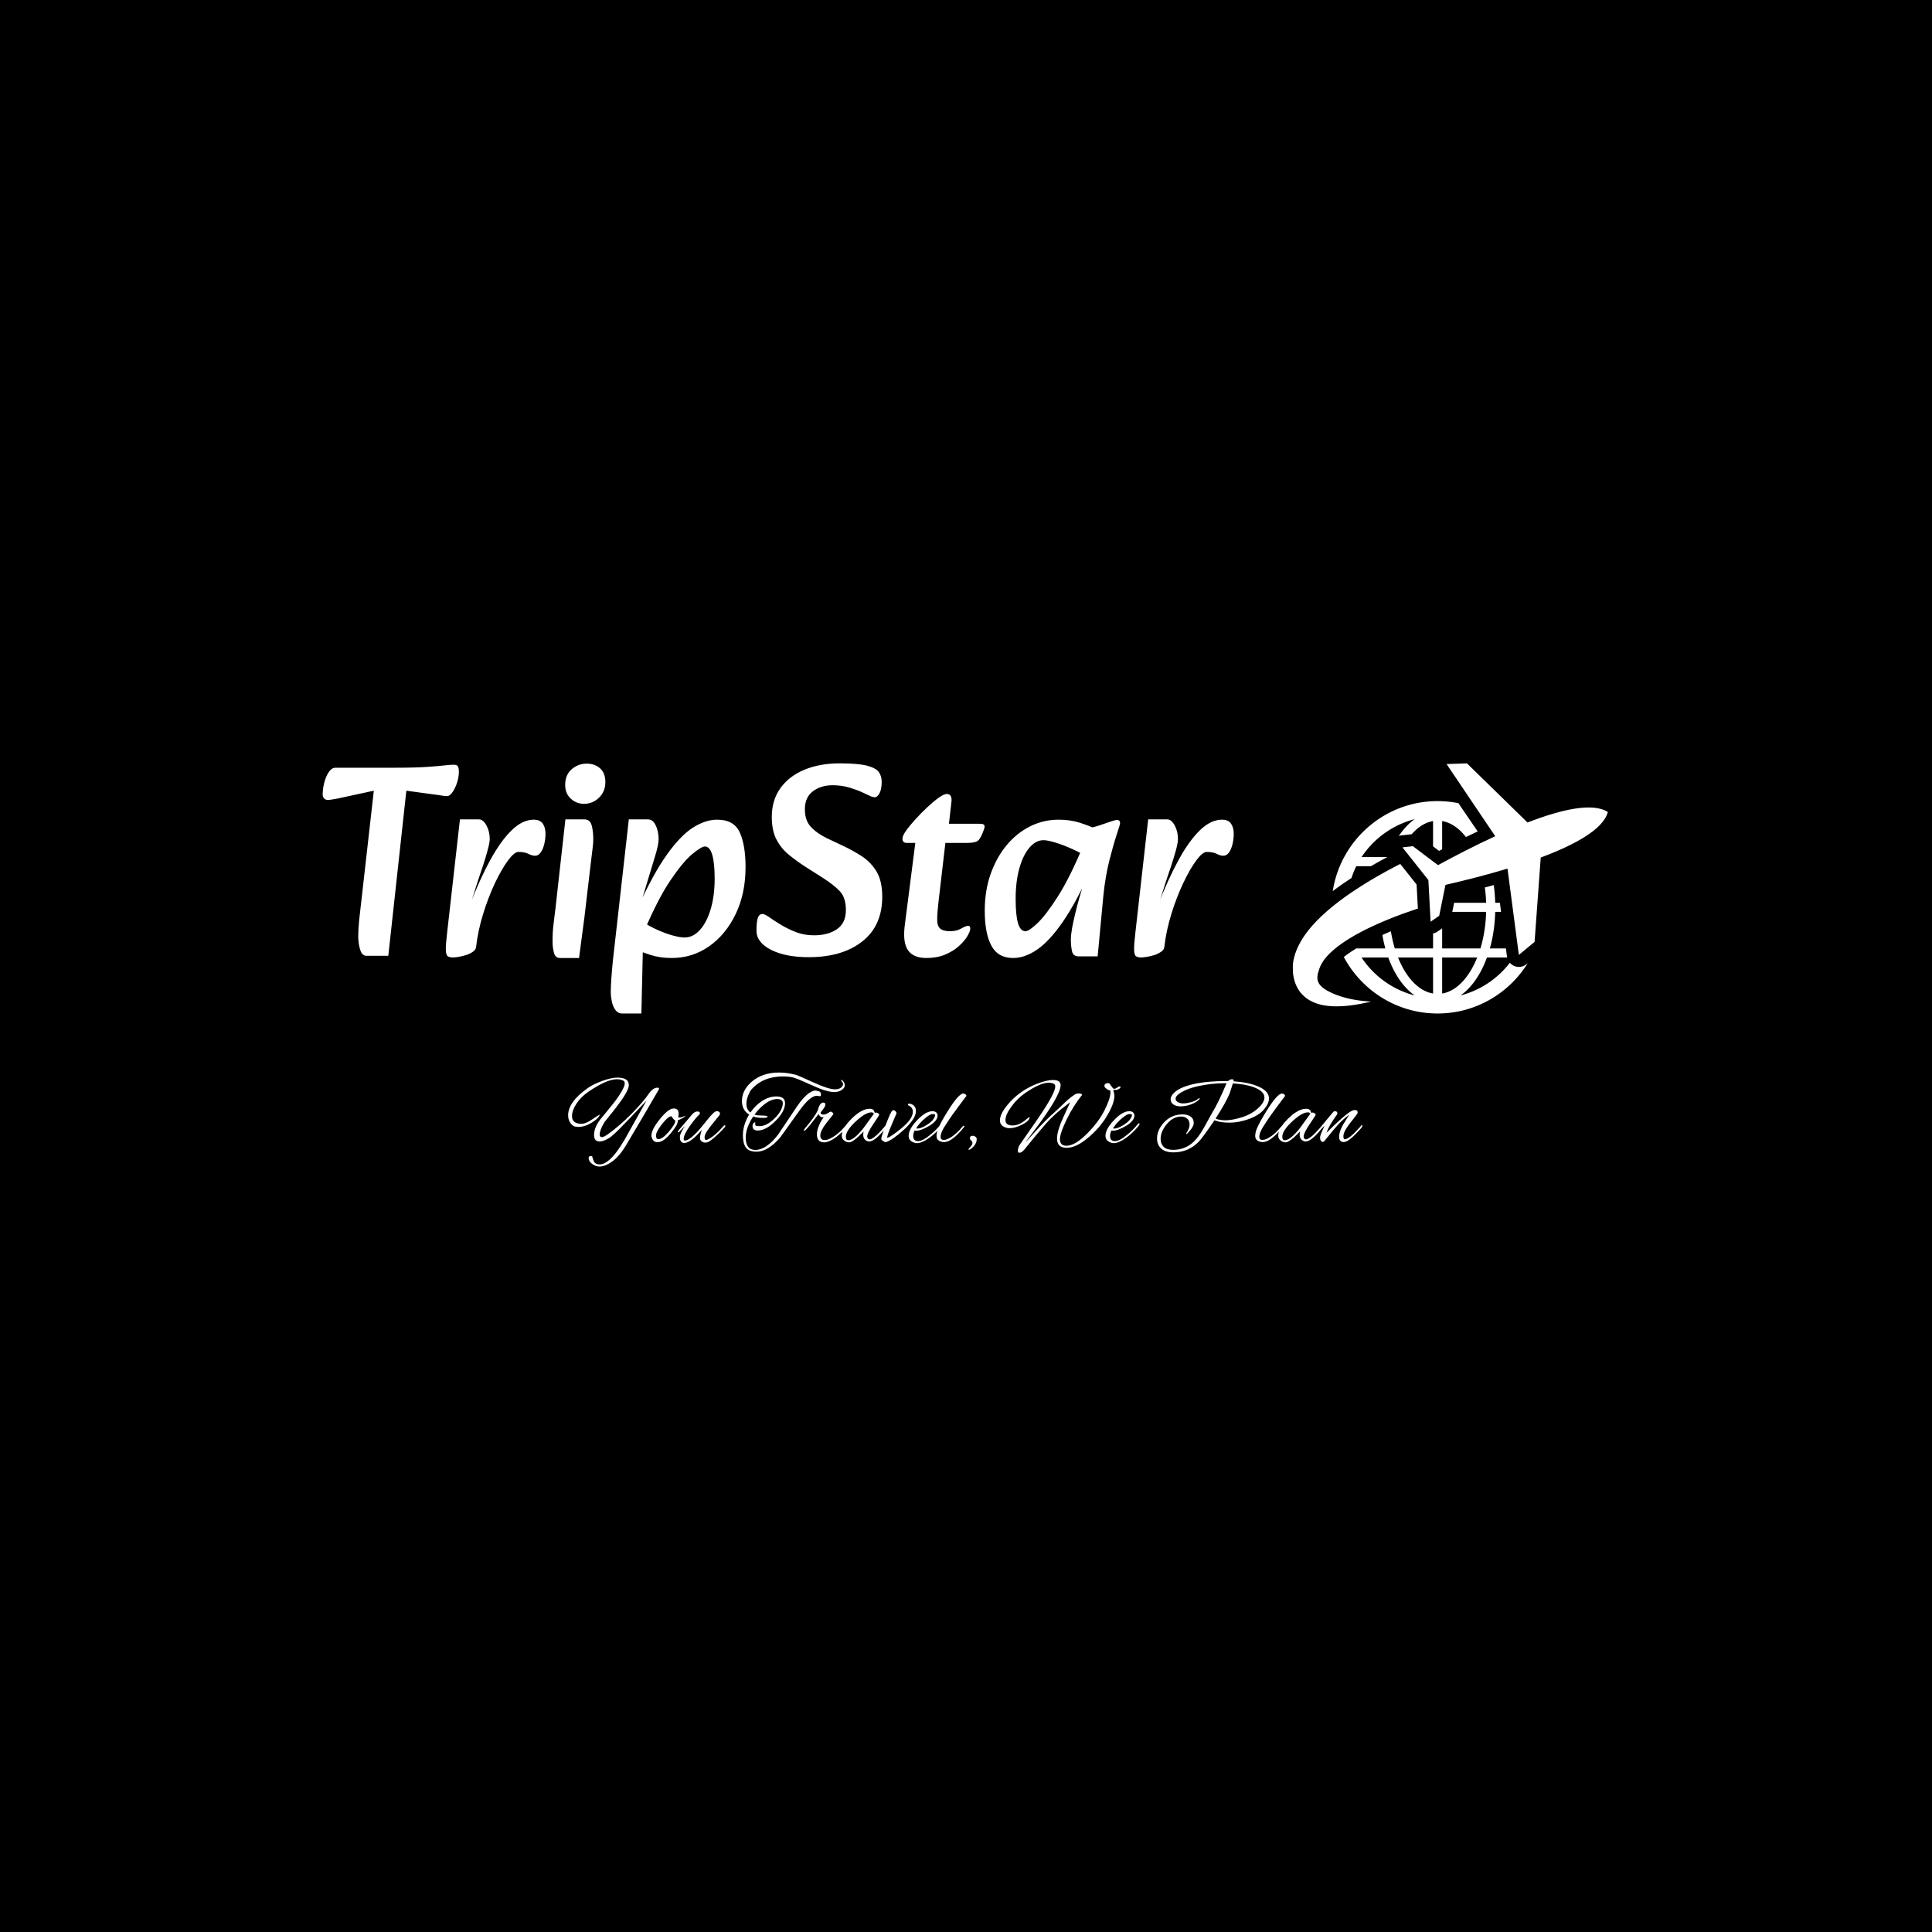 <svg xmlns="http://www.w3.org/2000/svg" version="1.1" xmlns:xlink="http://www.w3.org/1999/xlink" xmlns:svgjs="http://svgjs.dev/svgjs" width="1500" height="1500" viewBox="0 0 1500 1500"><rect width="1500" height="1500" fill="#000000"></rect><g transform="matrix(0.667,0,0,0.667,249.149,591.773)"><svg viewBox="0 0 381 120" data-background-color="#ffffff" preserveAspectRatio="xMidYMid meet" height="472" width="1500" xmlns="http://www.w3.org/2000/svg" xmlns:xlink="http://www.w3.org/1999/xlink"><g id="tight-bounds" transform="matrix(1,0,0,1,0.324,0.341)"><svg viewBox="0 0 380.352 119.318" height="119.318" width="380.352"><g><svg viewBox="0 0 380.352 119.318" height="119.318" width="380.352"><g><svg viewBox="0 0 380.352 119.318" height="119.318" width="380.352"><g id="textblocktransform"><svg viewBox="0 0 380.352 119.318" height="119.318" width="380.352" id="textblock"><g><svg viewBox="0 0 380.352 74.024" height="74.024" width="380.352"><g><svg><g></g><g></g></svg></g><g><svg><g><svg></svg></g><g></g></svg></g><g id="text-0"><svg viewBox="0 0 380.352 74.024" height="74.024" width="380.352"><g transform="matrix(1,0,0,1,0,0)"><svg width="269.653" viewBox="2.342 -34.8 166.638 45.75" height="74.024" data-palette-color="#4a596d"><path d="M14.35 0.4L10.35 0.4Q9.55 0.4 9.2-0.73 8.85-1.85 8.85-3.2L8.85-3.2Q8.85-4.55 9.03-6.23 9.2-7.9 9.55-10.8L9.55-10.8 11.7-29.8 5-28.35Q4.4-28.25 3.98-28.18 3.55-28.1 3.35-28.1L3.35-28.1Q2.8-28.1 2.55-28.45 2.3-28.8 2.35-29.3L2.35-29.3Q2.4-30.55 2.73-31.6 3.05-32.65 3.55-33.33 4.05-34 4.65-34L4.65-34 15.4-34Q19.25-34 21.43-34.15 23.6-34.3 24.68-34.43 25.75-34.55 26.3-34.55L26.3-34.55Q26.8-34.55 27-34.35 27.2-34.15 27.25-33.55L27.25-33.55Q27.3-32.55 26.98-31.45 26.65-30.35 26.13-29.58 25.6-28.8 25.05-28.8L25.05-28.8Q24.7-28.8 24-28.93 23.3-29.05 22.4-29.15L22.4-29.15 17.65-29.8 14.35 0.4ZM30.4-1.2L30.4-1.2 29.2-8.75Q31.05-13.55 32.97-17.07 34.9-20.6 36.9-22.55 38.9-24.5 40.95-24.5L40.95-24.5Q42.1-24.5 42.6-23.78 43.1-23.05 43.1-21.95L43.1-21.95Q43.1-20.95 42.87-20.03 42.65-19.1 42.22-18.5 41.8-17.9 41.2-17.9L41.2-17.9Q40.65-17.9 39.97-18.25 39.3-18.6 38.15-18.6L38.15-18.6Q37.4-18.6 36.25-17.05 35.1-15.5 33.87-12.93 32.65-10.35 31.7-7.28 30.75-4.2 30.4-1.2ZM26.2 0.7L26.2 0.7Q25.55 0.7 25.22 0.48 24.9 0.25 24.87-0.7 24.85-1.65 25.1-3.75L25.1-3.75 27.45-24.55 30.95-24.55Q31.7-24.55 32.3-23.45 32.9-22.35 32.9-20.95L32.9-20.95Q32.9-20.3 32.52-18.93 32.15-17.55 31.65-16.03 31.15-14.5 30.75-13.35L30.75-13.35 29.45-9.25 31.3-9.55 30.4-1.2Q30.35-0.7 29.8-0.33 29.25 0.05 28.52 0.28 27.8 0.5 27.15 0.6 26.5 0.7 26.2 0.7ZM49.24 0.8L45.74 0.8Q44.89 0.8 44.64-0.18 44.39-1.15 44.39-2.2L44.39-2.2Q44.39-4 44.57-5.4 44.74-6.8 44.95-8.5L44.95-8.5 46.74-24.55 50.24-24.55Q51.24-24.55 51.55-23.45 51.84-22.35 51.84-20.95L51.84-20.95Q51.84-20.25 51.74-19.48 51.64-18.7 51.45-17.1L51.45-17.1 50.49-8.95Q50.2-6.35 49.95-4.6 49.7-2.85 49.55-1.6 49.39-0.35 49.24 0.8L49.24 0.8ZM50.14-27.4L50.14-27.4Q48.74-27.4 47.72-28.35 46.7-29.3 46.7-30.85L46.7-30.85Q46.7-32.7 47.89-33.73 49.09-34.75 50.64-34.75L50.64-34.75Q52.09-34.75 53.07-33.9 54.05-33.05 54.05-31.35L54.05-31.35Q54.05-29.65 52.89-28.53 51.74-27.4 50.14-27.4ZM66.19 0.8L66.19 0.8Q64.04 0.8 62.27 0.23 60.49-0.35 59.24-0.95L59.24-0.95 60.84-5.85Q62.19-4.95 63.67-4.3 65.14-3.65 66.44-3.3 67.74-2.95 68.54-2.95L68.54-2.95Q70.09-2.95 71.34-4.33 72.59-5.7 73.32-8.15 74.04-10.6 74.04-13.7L74.04-13.7Q74.04-16.6 73.59-18.1 73.14-19.6 72.24-19.6L72.24-19.6Q71.64-19.6 69.97-18.23 68.29-16.85 65.97-13.43 63.64-10 61.04-3.85L61.04-3.85 59.94-8.3Q62.79-14.6 65.32-18.13 67.84-21.65 70.12-23.08 72.39-24.5 74.49-24.5L74.49-24.5Q77.59-24.5 78.64-22.15 79.69-19.8 79.69-15.85L79.69-15.85Q79.69-11 77.89-7.25 76.09-3.5 73.04-1.35 69.99 0.8 66.19 0.8ZM60.64 10.95L57.14 10.95Q56.34 10.95 55.87 10.28 55.39 9.6 55.22 8.7 55.04 7.8 55.04 7.05L55.04 7.05Q55.04 6.05 55.14 4.6 55.24 3.15 55.44 1.15L55.44 1.15 58.34-24.55 61.84-24.55Q62.54-24.55 62.97-23.95 63.39-23.35 63.59-22.53 63.79-21.7 63.79-20.95L63.79-20.95Q63.79-20 63.24-18.15 62.69-16.3 61.79-13.35L61.79-13.35 60.64-9.55 62.14-9.55 61.39-2.8 60.94-2.15 60.64 10.95ZM91.24 0.65L91.24 0.65Q86.99 0.65 84.34-0.7 81.69-2.05 81.69-4.2L81.69-4.2Q81.69-5.85 81.94-6.55 82.19-7.25 82.79-7.25L82.79-7.25Q83.19-7.25 84.04-6.65 84.89-6.05 86.12-5.3 87.34-4.55 88.87-3.95 90.39-3.35 92.19-3.35L92.19-3.35Q94.79-3.35 96.42-4.48 98.04-5.6 98.04-7.95L98.04-7.95Q98.04-10.2 96.99-11.35 95.94-12.5 93.84-13.85L93.84-13.85 90.69-15.85Q88.99-16.95 87.59-18.1 86.19-19.25 85.34-20.88 84.49-22.5 84.49-25L84.49-25Q84.49-28.1 86.09-30.3 87.69-32.5 90.49-33.65 93.29-34.8 96.89-34.8L96.89-34.8Q100.24-34.8 101.89-34.38 103.54-33.95 104.07-33.2 104.59-32.45 104.59-31.45L104.59-31.45Q104.59-30.05 104.19-29.33 103.79-28.6 103.34-28.6L103.34-28.6Q102.94-28.6 102.44-28.85 101.94-29.1 101.04-29.5L101.04-29.5Q100.34-29.85 98.82-30.33 97.29-30.8 95.64-30.8L95.64-30.8Q93.49-30.8 92.02-29.7 90.54-28.6 90.54-26.4L90.54-26.4Q90.54-24.35 91.64-23.18 92.74-22 94.59-21.1L94.59-21.1 97.34-19.8Q99.29-18.9 100.97-17.8 102.64-16.7 103.67-14.98 104.69-13.25 104.69-10.4L104.69-10.4Q104.69-5.1 101.04-2.23 97.39 0.65 91.24 0.65ZM112.79 0.8L112.79 0.8Q110.39 0.8 109.41-0.6 108.44-2 108.79-5L108.79-5 110.74-20.25 109.14-20.25Q108.39-20.25 108.39-21.05L108.39-21.05Q108.39-21.55 109.06-22.5 109.74-23.45 110.79-24.6 111.84-25.75 112.96-26.8 114.09-27.85 115.04-28.53 115.99-29.2 116.49-29.2L116.49-29.2Q117.04-29.2 117.24-28.78 117.44-28.35 117.34-27.7L117.34-27.7 116.89-23.75 122.49-23.75Q123.24-23.75 123.36-23.5 123.49-23.25 123.29-22.7L123.29-22.7Q122.69-21 122.16-20.63 121.64-20.25 120.24-20.25L120.24-20.25 116.24-20.25 114.99-9.55Q114.89-8.6 114.81-7.75 114.74-6.9 114.74-6.2L114.74-6.2Q114.74-5.05 115.29-4.58 115.84-4.1 117.09-4.1L117.09-4.1Q118.29-4.1 119.16-4.6 120.04-5.1 120.39-5.1L120.39-5.1Q120.79-5.1 120.79-4.6L120.79-4.6Q120.79-4.1 120.26-3.2 119.74-2.3 118.71-1.38 117.69-0.45 116.19 0.18 114.69 0.8 112.79 0.8ZM128.64 0.8L128.64 0.8Q125.84 0.8 124.64-1.48 123.44-3.75 123.44-7.85L123.44-7.85Q123.44-11.5 124.51-14.55 125.59-17.6 127.44-19.83 129.29-22.05 131.74-23.28 134.19-24.5 136.94-24.5L136.94-24.5Q139.09-24.5 140.86-23.93 142.64-23.35 143.89-22.75L143.89-22.75 142.44-17.5Q141.09-18.4 139.41-19.15 137.74-19.9 136.31-20.33 134.89-20.75 134.19-20.75L134.19-20.75Q132.79-20.75 131.61-19.38 130.44-18 129.76-15.58 129.09-13.15 129.09-10L129.09-10Q129.09-7.1 129.51-5.6 129.94-4.1 130.89-4.1L130.89-4.1Q131.54-4.1 133.09-5.58 134.64-7.05 136.84-10.5 139.04-13.95 141.49-19.85L141.49-19.85 142.89-15.4Q140.19-9.4 137.74-5.85 135.29-2.3 133.04-0.75 130.79 0.8 128.64 0.8ZM144.09 0.5L140.59 0.5Q139.59 0.5 139.39-0.48 139.19-1.45 139.19-2.55L139.19-2.55Q139.19-3.4 139.41-4.65 139.64-5.9 139.99-7.35 140.34-8.8 140.74-10.2L140.74-10.2 141.84-13.95 140.39-15.25 141.59-22.8Q143.19-23.05 144.41-23.45 145.64-23.85 146.46-24.15 147.29-24.45 147.64-24.45L147.64-24.45Q148.19-24.45 148.19-23.85L148.19-23.85Q148.19-23.6 147.56-21.73 146.94-19.85 146.21-16.95 145.49-14.05 145.14-10.65L145.14-10.65 144.09 0.5ZM156.28-1.2L156.28-1.2 155.08-8.75Q156.93-13.55 158.86-17.07 160.78-20.6 162.78-22.55 164.78-24.5 166.83-24.5L166.83-24.5Q167.98-24.5 168.48-23.78 168.98-23.05 168.98-21.95L168.98-21.95Q168.98-20.95 168.76-20.03 168.53-19.1 168.11-18.5 167.68-17.9 167.08-17.9L167.08-17.9Q166.53-17.9 165.86-18.25 165.18-18.6 164.03-18.6L164.03-18.6Q163.28-18.6 162.13-17.05 160.98-15.5 159.76-12.93 158.53-10.35 157.58-7.28 156.63-4.2 156.28-1.2ZM152.08 0.7L152.08 0.7Q151.43 0.7 151.11 0.48 150.78 0.25 150.76-0.7 150.73-1.65 150.98-3.75L150.98-3.75 153.33-24.55 156.83-24.55Q157.58-24.55 158.18-23.45 158.78-22.35 158.78-20.95L158.78-20.95Q158.78-20.3 158.41-18.93 158.03-17.55 157.53-16.03 157.03-14.5 156.63-13.35L156.63-13.35 155.33-9.25 157.18-9.55 156.28-1.2Q156.23-0.7 155.68-0.33 155.13 0.05 154.41 0.28 153.68 0.5 153.03 0.6 152.38 0.7 152.08 0.7Z" opacity="1" transform="matrix(1,0,0,1,0,0)" fill="#ffffff" class="wordmark-text-0" data-fill-palette-color="primary"></path></svg></g><g><svg xmlns="http://www.w3.org/2000/svg" xmlns:xlink="http://www.w3.org/1999/xlink" version="1.1" x="287.13" y="0" viewBox="2.636 11.36 84.727 67.278" enable-background="new 0 0 90 90" xml:space="preserve" height="74.024" width="93.222" class="icon-dxe-0" data-fill-palette-color="accent" id="dxe-0"><path d="M65.488 65.37A3.24 3.24 0 0 1 62.245 65.888 3.26 3.26 0 0 1 61.005 64.989 24.52 24.52 0 0 1 47.723 73.789C50.713 71.707 53.186 68.118 54.844 63.58H60.297C60.276 63.484 60.234 63.398 60.223 63.301L59.938 61.136H55.63C56.471 58.145 56.973 54.828 57.068 51.3H58.642L58.32 48.856H57.068A44 44 0 0 0 56.672 44.099C55.893 44.316 55.084 44.53 54.282 44.744 54.456 46.08 54.584 47.444 54.626 48.856H46.016L45.52 51.3H54.625C54.521 54.841 53.986 58.184 53.088 61.136H42.795V55.735L41.543 56.61C41.18 56.867 40.771 57.009 40.351 57.096V61.136H30.058A35 35 0 0 1 29.011 56.536C28.744 56.644 28.469 56.753 28.207 56.865 27.683 57.088 27.215 57.31 26.717 57.533 26.936 58.771 27.194 59.984 27.515 61.136H19.708V61.134A38 38 0 0 0 17.712 62.426 29 29 0 0 0 16.351 63.449C21.156 72.474 30.654 78.638 41.572 78.638 51.811 78.638 60.78 73.205 65.822 65.089zM21.114 63.58H28.302C29.963 68.118 32.432 71.707 35.423 73.789A24.54 24.54 0 0 1 21.114 63.58M40.351 73.266C36.468 72.621 33.081 68.944 30.93 63.58H40.351zM42.795 63.58H52.216C50.067 68.941 46.676 72.621 42.795 73.266z" fill="#ffffff" data-fill-palette-color="accent"></path><path d="M87.363 24.459C83.368 21.832 75.015 23.686 65.748 27.262L49.466 11.36 43.981 11.548 57.07 30.955C51.685 33.431 46.351 36.187 41.674 38.734L34.918 33.632 32.112 33.959 39.089 42.748 39.69 53.956 42.007 52.339 43.684 44.042C48.874 42.854 54.699 41.382 60.371 39.67L63.424 62.876 67.656 59.381 69.31 36.686C78.628 33.219 86.111 29.072 87.363 24.459" fill="#ffffff" data-fill-palette-color="accent"></path><path d="M48.527 24.071L47.179 22.072A28.7 28.7 0 0 0 41.569 21.512C27.307 21.512 15.487 32.031 13.377 45.711A87 87 0 0 1 18.398 42.21C18.768 41.113 19.187 40.037 19.706 39.016H23.639A140 140 0 0 1 28.045 36.572H21.112A24.54 24.54 0 0 1 35.422 26.363C33.83 27.473 32.39 29.02 31.135 30.901 31.332 30.838 31.528 30.771 31.739 30.748L34.545 30.421 34.597 30.42C36.294 28.503 38.244 27.236 40.349 26.888V33.682L41.964 34.903C42.246 34.752 42.513 34.619 42.793 34.468V26.888C45.166 27.281 47.353 28.821 49.189 31.173L52.355 29.668z" fill="#ffffff" data-fill-palette-color="accent"></path><path d="M35.919 43.951L31.522 38.413C28.535 39.944 25.2 41.758 21.715 43.93 17.823 46.376 13.737 49.2 9.99 52.799 8.13 54.612 6.342 56.627 4.892 59.057 4.175 60.274 3.553 61.606 3.125 63.048 3.01 63.401 2.933 63.781 2.845 64.149 2.798 64.332 2.776 64.524 2.741 64.712L2.639 65.393 2.636 66.225 2.659 67.451C2.766 68.928 3.16 70.5 3.944 71.871 4.71 73.254 5.86 74.317 7.004 74.999 9.331 76.362 11.513 76.585 13.392 76.696 17.165 76.811 20.061 76.196 22.087 75.794A80 80 0 0 0 23.699 75.433C17.819 75.124 14.156 73.714 12.189 72.646A8 8 0 0 1 10.661 71.669 5 5 0 0 1 10.344 71.406L10.382 71.403C10.261 71.288 10.12 71.18 10.018 71.057 9.132 69.998 9.109 69.036 9.423 67.656 9.477 67.514 9.524 67.385 9.563 67.251L9.802 66.452 9.81 66.429C9.832 66.304 9.788 66.57 9.794 66.535L9.807 66.507 9.829 66.444 9.873 66.323C9.906 66.244 9.924 66.164 9.965 66.081 10.044 65.918 10.098 65.755 10.193 65.59A10.4 10.4 0 0 1 11.541 63.582C12.668 62.239 14.193 60.953 15.864 59.778 19.236 57.427 23.173 55.502 26.949 53.893 30.233 52.499 33.404 51.37 36.266 50.42z" fill="#ffffff" data-fill-palette-color="accent"></path></svg></g></svg></g></svg></g><g transform="matrix(1,0,0,1,72.647,91.499)"><svg viewBox="0 0 235.057 27.819" height="27.819" width="235.057"><g transform="matrix(1,0,0,1,0,0)"><svg width="235.057" viewBox="0.7 -35.7 408.91 48.4" height="27.819" data-palette-color="#aab7c0"><path d="M16.8 12.7L16.8 12.7Q14.9 12.7 13.08 11.35 11.25 10 11.25 8.35L11.25 8.35Q11.25 7.3 12.3 7.3L12.3 7.3Q12.55 7.3 13.05 7.4L13.05 7.4Q13.65 9.5 14.05 10.25L14.05 10.25Q14.9 11.6 16.95 11.6L16.95 11.6Q23.1 11.6 32.05-5.2L32.05-5.2 41.05-21.25Q31.4-10.95 27.38-6.93 23.35-2.9 21.85-2L21.85-2Q18.85-0.2 16.9-0.2L16.9-0.2Q14.05-0.2 14.05-3.55L14.05-3.55Q14.05-7.55 17.45-11.8L17.45-11.8Q17.7-12.1 19.58-14.38 21.45-16.65 23.98-19.8 26.5-22.95 28.18-25.88 29.85-28.8 29.85-29.98 29.85-31.15 29.15-31.5L29.15-31.5Q27.7-32.25 25.85-32.25L25.85-32.25Q20.55-32.25 11.2-25.85L11.2-25.85Q7.3-23.2 5-19.7 2.7-16.2 2.7-13.25 2.7-10.3 5.55-9.55L5.55-9.55Q6.45-9.3 7.3-9.3L7.3-9.3Q9.85-9.3 12.95-11.5L12.95-11.5Q16.6-13.95 17.05-14.1L17.05-14.1Q16.55-12.25 13.1-10.05L13.1-10.05Q9.3-7.7 6-7.7L6-7.7Q5.55-7.7 4.33-7.88 3.1-8.05 1.9-9.7 0.7-11.35 0.7-13.7L0.7-13.7Q0.7-20.5 10.65-27.6L10.65-27.6Q13.55-29.7 18.3-31.4 23.05-33.1 25.98-33.1 28.9-33.1 30.43-32.18 31.95-31.25 31.95-29.23 31.95-27.2 29.15-22.93 26.35-18.65 20.3-11.3L20.3-11.3Q19.05-9.85 18-7.53 16.95-5.2 16.95-3.83 16.95-2.45 18.03-2.45 19.1-2.45 21.25-4L21.25-4Q27.35-8.35 33.43-14.55 39.5-20.75 42.35-24.95L42.35-24.95Q44.4-27.9 46.7-27.9L46.7-27.9Q47.5-27.9 47.5-27.4L47.5-27.4Q47.5-27.3 47.4-27L47.4-27Q41.1-16 30.25 2.2L30.25 2.2Q27.05 7.45 23.43 10.08 19.8 12.7 16.8 12.7ZM57.15-10.6L57.15-10.6Q57.15-8.85 53.8-4.75L53.8-4.75Q49.85 0.1 47.05 0.1L47.05 0.1 46.25 0.1Q44.95 0.1 44.2-1.25L44.2-1.25Q43.6-2.2 43.6-3.35L43.6-3.35Q43.6-6.35 47.97-11.78 52.35-17.2 55.05-17.2L55.05-17.2Q57.6-17.2 57.6-14.5L57.6-14.5Q57.6-13.8 57.35-12.7L57.35-12.7Q57.4-12.55 58.3-12.55 59.2-12.55 61.05-13.5L61.05-13.5Q61-12.65 57.1-11.05L57.1-11.05Q57.15-10.85 57.15-10.6ZM53.9-13.2L53.9-13.2Q52.2-13.2 49.07-9.2 45.95-5.2 45.95-3.3 45.95-1.4 47.15-1.4L47.15-1.4Q49.3-1.4 52.6-5.3 55.9-9.2 55.9-10.9L55.9-10.9Q55.1-11.35 53.9-13.2ZM72.15 0.3L72.15 0.3Q71.9 0.35 71.07 0.35 70.25 0.35 69.42-0.3 68.6-0.95 68.6-1.98 68.6-3 68.97-4.25 69.35-5.5 69.5-6.15L69.5-6.15Q63.75 0.55 60.5 0.55L60.5 0.55Q58.45 0.55 58.25-2L58.25-2Q58.25-2.2 58.25-2.35L58.25-2.35Q58.25-4.5 60.85-8.15L60.85-8.15Q59.4-6.85 57.9-5.15L57.9-5.15Q57.7-4.95 57.4-4.95L57.4-4.95Q57.2-4.95 57.2-5.2 57.2-5.45 57.65-6.05L57.65-6.05 64.55-14.15Q65.85-15.65 67.2-15.65 68.55-15.65 68.55-14.75L68.55-14.75Q68.55-14.4 68.25-14.1L68.25-14.1Q66.25-12.25 63.22-7.95 60.2-3.65 60.2-1.6L60.2-1.6Q60.2-0.7 60.8-0.7L60.8-0.7Q62.9-0.7 66.9-4.85L66.9-4.85Q68.3-6.25 72.1-11.03 75.9-15.8 77.1-15.8L77.1-15.8Q78.9-15.8 78.9-14.4L78.9-14.4Q78.9-13.9 76.8-11.5L76.8-11.5Q73.95-8.05 72.45-5.88 70.95-3.7 70.95-2.35 70.95-1 71.7-1L71.7-1Q72.05-1 72.5-1.2L72.5-1.2Q75.95-2.7 80.75-8.2L80.75-8.2Q81.05-8.55 81.35-8.55 81.65-8.55 81.65-8.22 81.65-7.9 81.3-7.5L81.3-7.5Q79.15-5 76.25-2.48 73.35 0.05 72.15 0.3ZM90.69-3.35L90.69-3.35Q90.69-8.75 93.89-14.05L93.89-14.05Q90.19-16.4 90.19-21L90.19-21Q90.19-26.55 95.09-30.85L95.09-30.85Q100.59-35.7 109.29-35.7L109.29-35.7Q113.29-35.7 117.89-34.55L117.89-34.55Q118.94-34.3 126.84-30.68 134.74-27.05 138.19-27.05L138.19-27.05Q140.49-27.05 141.64-28.35L141.64-28.35Q142.24-29 142.24-29.75 142.24-30.5 141.59-31.1L141.59-31.1Q141.24-31.6 141.24-31.75 141.24-31.9 141.52-31.9 141.79-31.9 142.47-31.03 143.14-30.15 143.14-28.98 143.14-27.8 141.57-26.73 139.99-25.65 137.59-25.65L137.59-25.65Q133.84-25.65 125.94-29.28 118.04-32.9 116.02-33.3 113.99-33.7 111.39-33.7L111.39-33.7Q101.04-33.7 95.09-27L95.09-27Q94.39-26.25 93.44-23.98 92.49-21.7 92.49-19.6L92.49-19.6Q92.49-16.7 94.54-15.1L94.54-15.1Q97.14-18.9 100.69-21.15 104.24-23.4 107.89-23.4L107.89-23.4Q112.39-23.4 112.39-19.9L112.39-19.9Q112.39-15.7 107.47-10.78 102.54-5.85 98.34-5.85L98.34-5.85Q95.64-5.85 95.64-8.15L95.64-8.15Q95.64-8.95 96.07-9.55 96.49-10.15 97.09-10L97.09-10 96.99-8.85Q96.99-8.1 99.29-8.1L99.29-8.1Q102.69-8.1 106.47-11.6 110.24-15.1 111.04-18.45L111.04-18.45Q111.24-19.2 111.24-19.8L111.24-19.8Q111.24-22.05 108.37-22.05 105.49-22.05 102.42-19.85 99.34-17.65 96.64-14.05L96.64-14.05Q96.84-13.95 98.19-13.65L98.19-13.65 101.19-13.55Q103.39-13.45 103.39-13.05L103.39-13.05Q103.39-12.35 101.29-12.35L101.29-12.35Q101.14-12.35 100.99-12.35L100.99-12.35Q97.94-12.35 95.99-13.1L95.99-13.1Q92.14-7.2 92.14-2.25L92.14-2.25Q92.14 4.15 97.09 4.15L97.09 4.15Q102.69 4.15 108.74-3.65L108.74-3.65 118.54-18.25Q124.04-26.25 128.09-26.45L128.09-26.45 129.99-26Q130.89-25.5 130.89-24.5 130.89-23.5 130.39-23.5L130.39-23.5 128.79-23.75Q125.34-23.75 119.94-16.3L119.94-16.3 109.99-2.4Q103.59 5.05 97.74 5.05L97.74 5.05Q93.74 5.05 92.22 2.9 90.69 0.75 90.69-3.35ZM132.54 0.25L132.54 0.25Q128.79 0.25 128.79-3.9L128.79-3.9Q128.79-6 129.89-8.5 130.99-11 132.29-12.7L132.29-12.7Q132.04-12.65 131.64-12.65L131.64-12.65Q130.44-12.65 129.64-14.35L129.64-14.35 125.94-9.55Q122.84-5.7 122.34-5.7L122.34-5.7Q122.09-5.7 122.09-5.9L122.09-5.9Q122.09-6.4 122.94-7.35L122.94-7.35Q127.29-12.4 129.09-15.9L129.09-15.9Q130.24-20.25 131.99-20.25L131.99-20.25Q133.14-20.25 133.14-19.25 133.14-18.25 131.89-16.7L131.89-16.7 130.69-15.1Q130.69-14.05 132.24-14.05L132.24-14.05Q133.14-14.05 134.24-14.7L134.24-14.7 135.54-15.5Q135.64-15.55 136.04-15.55 136.44-15.55 136.89-15.05 137.34-14.55 137.19-14.15L137.19-14.15 133.74-9.8Q130.54-5.7 130.54-3.33 130.54-0.95 132.74-0.95L132.74-0.95Q135.04-0.95 138.39-3.4L138.39-3.4Q140.39-4.85 142.04-6.65L142.04-6.65Q143.59-8.45 143.74-8.45L143.74-8.45Q144.09-8.45 144.09-8.08 144.09-7.7 143.64-7.2L143.64-7.2 142.04-5.4Q140.69-4 139.04-2.7L139.04-2.7Q135.09 0.25 132.54 0.25ZM158.64-14.95L158.64-14.95 159.34-15.1Q159.89-15.1 160.39-14.65 160.89-14.2 160.89-13.95 160.89-13.7 157.79-9.13 154.69-4.55 154.69-2.75L154.69-2.75Q154.69-2.6 154.74-2.45L154.74-2.45Q154.99-1.3 155.84-1.3L155.84-1.3Q158.44-1.3 165.34-9.9L165.34-9.9Q165.49-10.1 165.69-10.1 165.89-10.1 165.89-9.73 165.89-9.35 165.44-8.75L165.44-8.75Q159.04-0.2 155.69-0.2L155.69-0.2Q155.24-0.2 154.84-0.35L154.84-0.35Q152.64-1.2 152.64-3.65L152.64-3.65Q152.64-4.5 152.84-5.35L152.84-5.35 149.74-2.35Q146.79 0.25 145.46 0.25 144.14 0.25 142.94-0.6L142.94-0.6Q141.59-1.6 141.59-3.25L141.59-3.25Q141.59-6.9 146.69-11.98 151.79-17.05 156.04-17.05L156.04-17.05Q157.69-17.05 158.24-15.9L158.24-15.9Q158.39-15.5 158.49-15.23 158.59-14.95 158.64-14.95ZM143.69-2.65L143.69-2.65Q143.69-0.85 144.94-0.85L144.94-0.85Q147.84-0.85 152.84-7.2L152.84-7.2 158.14-14.5Q157.74-15.2 156.84-15.2L156.84-15.2Q153.79-15.2 148.74-10.48 143.69-5.75 143.69-2.65ZM176.18-19.65L176.18-19.65Q177.68-19.65 178.73-18.65 179.78-17.65 179.78-15.85L179.78-15.85Q179.78-11.9 173.23-5.95L173.23-5.95Q167.68-0.95 164.28 0.15L164.28 0.15Q163.73 0.15 162.83-0.45 161.93-1.05 161.93-1.55L161.93-1.55Q161.93-2.65 164.33-9 166.73-15.35 167.63-16.1L167.63-16.1Q167.83-16.3 168.28-16.3 168.73-16.3 169.23-15.83 169.73-15.35 169.78-14.7L169.78-14.7Q169.78-14.65 167.31-8.9 164.83-3.15 164.98-2.05L164.98-2.05Q167.13-2.7 172.66-7.3 178.18-11.9 178.18-15.55L178.18-15.55Q178.18-17.75 175.98-18.75L175.98-18.75Q175.63-18.9 175.63-19.2L175.63-19.2Q175.63-19.65 176.18-19.65ZM180.23 0.65L180.23 0.65Q179.68 0.65 179.23 0.5L179.23 0.5Q176.03-0.4 176.03-3.1L176.03-3.1Q176.03-6.6 180.43-11.2 184.83-15.8 188.33-15.8L188.33-15.8Q189.48-15.8 190.21-15.18 190.93-14.55 190.93-13.65L190.93-13.65Q190.93-10.85 186.71-8.3 182.48-5.75 179.83-5.75L179.83-5.75Q179.43-5.75 179.13-5.85L179.13-5.85Q178.38-4.5 178.38-3L178.38-3Q178.38-0.4 180.86-0.4 183.33-0.4 187.28-3.75L187.28-3.75Q190.33-6.2 192.48-8.95L192.48-8.95Q192.93-9.55 193.26-9.55 193.58-9.55 193.58-9.25 193.58-8.95 193.18-8.4L193.18-8.4Q190.48-4.85 186.68-2.1 182.88 0.65 180.23 0.65ZM189.68-13.75L189.68-13.75Q189.68-14.35 188.41-14.35 187.13-14.35 184.78-12.4L184.78-12.4Q181.63-9.8 179.88-6.95L179.88-6.95Q180.18-6.85 180.53-6.85L180.53-6.85Q182.43-6.85 185.61-8.88 188.78-10.9 189.58-13.3L189.58-13.3Q189.68-13.55 189.68-13.75ZM192.48-2.5Q192.48-1 194.13-1 195.78-1 198.38-2.75 200.98-4.5 203.43-7.5L203.43-7.5Q204.03-8.3 204.38-8.3 204.73-8.3 204.73-8L204.73-8Q204.73-7.7 202.68-5.4L202.68-5.4Q197.68 0.1 194.33 0.1L194.33 0.1Q192.68 0.1 191.53-0.68 190.38-1.45 190.38-3.08 190.38-4.7 191.23-6.85L191.23-6.85Q192.68-10.25 195.88-15.4L195.88-15.4Q201.73-24.9 204.18-24.9L204.18-24.9Q204.68-24.9 205.2-24.53 205.73-24.15 205.78-23.7L205.78-23.7Q204.63-22.15 201.35-17.75 198.08-13.35 196.83-11.43 195.58-9.5 194.95-8.55 194.33-7.6 194.03-7.08 193.73-6.55 193.33-5.7L193.33-5.7Q192.48-4 192.48-2.5ZM211.08-1.45L211.08-1.45Q211.08 0.65 209.48 2.33 207.88 4 207.3 4 206.73 4 206.73 3.9 206.73 3.8 207.8 2.58 208.88 1.35 208.88 0.6 208.88-0.15 208.2-0.75 207.53-1.35 207.53-1.65L207.53-1.65Q207.53-3.15 208.98-3.15L208.98-3.15Q209.73-3.15 210.4-2.65 211.08-2.15 211.08-1.45ZM253.92-1.35L253.92-1.35Q253.92 2 257.27 2L257.27 2Q261.77 2 268.12-4.5L268.12-4.5Q273.87-10.3 276.9-16.32 279.92-22.35 279.92-25.5L279.92-25.5Q279.92-26 279.82-26.5L279.82-26.5Q278.72-26.5 277.57-27.65L277.57-27.65 277.57-27.6Q276.82-28.2 276.82-28.83 276.82-29.45 277.32-29.85 277.82-30.25 278.62-30.25 279.42-30.25 279.75-29.63 280.07-29 280.57-28.5 281.07-28 281.02-27.8L281.02-27.8Q281.32-27.35 281.95-27.35 282.57-27.35 283.37-27.95 284.17-28.55 284.65-28.55 285.12-28.55 285.12-28.25L285.12-28.25Q285.12-27.7 284.17-27.2L284.17-27.2Q283.67-26.8 282.97-26.75L282.97-26.75 281.37-26.75Q281.97-24.7 281.97-23.8L281.97-23.8Q281.97-19.8 278.15-13.4 274.32-7 268.32-2.05L268.32-2.05Q262.27 3.05 257.35 3.05 252.42 3.05 252.42-1.75L252.42-1.75Q252.42-5.55 255.62-12.6L255.62-12.6 259.22-20.45 254.32-16.65Q252.02-14.75 249.65-12.48 247.27-10.2 241.37-3.1L241.37-3.1 235.57 4Q234.17 5.6 233.07 5.6L233.07 5.6Q232.22 5.6 232.22 4.5 232.22 3.4 233.12 1.65L233.12 1.65 242.77-12.25Q251.52-25.1 251.52-28.55L251.52-28.55Q251.52-30.45 248.02-30.45L248.02-30.45Q243.77-30.45 236.17-25.25L236.17-25.25Q232.07-22.45 228.97-18.23 225.87-14 225.87-11.23 225.87-8.45 229.57-8.45L229.57-8.45Q233.02-8.45 236.67-11.65L236.67-11.65Q237.97-12.75 238.17-12.75 238.37-12.75 238.32-12.4L238.32-12.4Q237.77-10.5 234.25-8.78 230.72-7.05 228.02-7.05L228.02-7.05Q227.32-7.05 227.07-7.1L227.07-7.1 227.02-7.1Q223.02-7.95 223.02-11.05 223.02-14.15 226.47-18.5L226.47-18.5Q232.57-26.2 242.17-29.95L242.17-29.95Q247.12-31.85 250.32-31.85L250.32-31.85Q254.27-31.85 254.27-29.25L254.27-29.25Q254.27-23.85 240.67-5.8L240.67-5.8Q236.12 0.25 236.07 0.25L236.07 0.25Q236.22 0.25 241.3-5.4 246.37-11.05 250.92-15.05L250.92-15.05Q252.67-16.6 256.97-20.75L256.97-20.75Q259.22-22.85 261.82-24.55L261.82-24.55Q262.47-24.95 263.7-24.95 264.92-24.95 265.37-24.25L265.37-24.25Q260.77-18.55 257.35-11.48 253.92-4.4 253.92-1.35ZM283.02-26.75L282.97-26.75 283.02-26.75ZM281.57 0.65L281.57 0.65Q281.02 0.65 280.57 0.5L280.57 0.5Q277.37-0.4 277.37-3.1L277.37-3.1Q277.37-6.6 281.77-11.2 286.17-15.8 289.67-15.8L289.67-15.8Q290.82-15.8 291.54-15.18 292.27-14.55 292.27-13.65L292.27-13.65Q292.27-10.85 288.04-8.3 283.82-5.75 281.17-5.75L281.17-5.75Q280.77-5.75 280.47-5.85L280.47-5.85Q279.72-4.5 279.72-3L279.72-3Q279.72-0.4 282.19-0.4 284.67-0.4 288.62-3.75L288.62-3.75Q291.67-6.2 293.82-8.95L293.82-8.95Q294.27-9.55 294.59-9.55 294.92-9.55 294.92-9.25 294.92-8.95 294.52-8.4L294.52-8.4Q291.82-4.85 288.02-2.1 284.22 0.65 281.57 0.65ZM291.02-13.75L291.02-13.75Q291.02-14.35 289.74-14.35 288.47-14.35 286.12-12.4L286.12-12.4Q282.97-9.8 281.22-6.95L281.22-6.95Q281.52-6.85 281.87-6.85L281.87-6.85Q283.77-6.85 286.94-8.88 290.12-10.9 290.92-13.3L290.92-13.3Q291.02-13.55 291.02-13.75ZM361.56-22.35L361.56-22.35Q361.56-19.8 359.01-16.75 356.46-13.7 351.29-11.8 346.11-9.9 341.24-9.9 336.36-9.9 333.51-11.15L333.51-11.15Q327.21-1.9 325.31 0L325.31 0Q319.91 5.4 312.41 5.4L312.41 5.4Q308.16 5.4 306.04 3.43 303.91 1.45 303.91-1.7L303.91-1.7Q303.91-6.05 307.41-9.9L307.41-9.9Q311.26-14.15 317.11-14.15L317.11-14.15Q319.51-14.15 321.16-13.05 322.81-11.95 322.81-9.7L322.81-9.7Q322.81-8.2 321.11-6.1 319.41-4 319.01-4L319.01-4Q318.91-4 318.91-4.2 318.91-4.4 319.06-4.6L319.06-4.6Q320.66-6.95 320.66-8.93 320.66-10.9 319.44-11.98 318.21-13.05 316.41-13.05L316.41-13.05Q312.21-13.05 308.99-9.22 305.76-5.4 305.76-1.5L305.76-1.5Q305.76 1 307.34 2.55 308.91 4.1 312.21 4.1L312.21 4.1Q318.36 4.1 322.76-0.05L322.76-0.05Q325.31-2.45 327.91-7.05L327.91-7.05 332.26-14.9Q335.46-20.05 339.71-30.2L339.71-30.2Q339.26-30.2 338.81-30.2L338.81-30.2Q332.06-30.2 325.26-28.73 318.46-27.25 314.96-24.5L314.96-24.5Q313.46-23.35 313.46-22.25 313.46-21.15 314.64-20.48 315.81-19.8 317.41-19.8 319.01-19.8 321.39-20.43 323.76-21.05 324.96-22.1L324.96-22.1Q325.46-22.5 325.66-22.5L325.66-22.5Q326.06-22.5 325.81-22.1L325.81-22.1Q324.01-20 320.36-18.95L320.36-18.95Q318.11-18.3 315.91-18.3 313.71-18.3 312.31-19.28 310.91-20.25 310.91-21.93 310.91-23.6 312.71-25.3L312.71-25.3Q316.11-28.6 324.86-30.2L324.86-30.2Q331.06-31.3 339.11-31.3L339.11-31.3Q339.76-31.3 340.46-31.3L340.46-31.3Q341.56-32.25 342.46-32.25 343.36-32.25 343.36-31.55L343.36-31.55Q343.36-31.4 343.31-31.2L343.31-31.2Q351.06-30.65 355.86-28.6L355.86-28.6Q361.56-26.2 361.56-22.35ZM359.21-22.85L359.21-22.85Q359.21-26 354.11-28L354.11-28Q349.66-29.75 342.96-30.1L342.96-30.1 341.36-25.1Q339.46-20.4 334.06-12L334.06-12Q334.56-11.75 335.76-11.45L335.76-11.45Q337.76-11.1 338.86-11.1L338.86-11.1Q342.66-11.1 347.61-12.68 352.56-14.25 355.89-17.28 359.21-20.3 359.21-22.85ZM356.56-2.5Q356.56-1 358.21-1 359.86-1 362.46-2.75 365.06-4.5 367.51-7.5L367.51-7.5Q368.11-8.3 368.46-8.3 368.81-8.3 368.81-8L368.81-8Q368.81-7.7 366.76-5.4L366.76-5.4Q361.76 0.1 358.41 0.1L358.41 0.1Q356.76 0.1 355.61-0.68 354.46-1.45 354.46-3.08 354.46-4.7 355.31-6.85L355.31-6.85Q356.76-10.25 359.96-15.4L359.96-15.4Q365.81-24.9 368.26-24.9L368.26-24.9Q368.76-24.9 369.29-24.53 369.81-24.15 369.86-23.7L369.86-23.7Q368.71-22.15 365.44-17.75 362.16-13.35 360.91-11.43 359.66-9.5 359.04-8.55 358.41-7.6 358.11-7.08 357.81-6.55 357.41-5.7L357.41-5.7Q356.56-4 356.56-2.5ZM383.36-14.95L383.36-14.95 384.06-15.1Q384.61-15.1 385.11-14.65 385.61-14.2 385.61-13.95 385.61-13.7 382.51-9.13 379.41-4.55 379.41-2.75L379.41-2.75Q379.41-2.6 379.46-2.45L379.46-2.45Q379.71-1.3 380.56-1.3L380.56-1.3Q383.16-1.3 390.06-9.9L390.06-9.9Q390.21-10.1 390.41-10.1 390.61-10.1 390.61-9.73 390.61-9.35 390.16-8.75L390.16-8.75Q383.76-0.2 380.41-0.2L380.41-0.2Q379.96-0.2 379.56-0.35L379.56-0.35Q377.36-1.2 377.36-3.65L377.36-3.65Q377.36-4.5 377.56-5.35L377.56-5.35 374.46-2.35Q371.51 0.25 370.18 0.25 368.86 0.25 367.66-0.6L367.66-0.6Q366.31-1.6 366.31-3.25L366.31-3.25Q366.31-6.9 371.41-11.98 376.51-17.05 380.76-17.05L380.76-17.05Q382.41-17.05 382.96-15.9L382.96-15.9Q383.11-15.5 383.21-15.23 383.31-14.95 383.36-14.95ZM368.41-2.65L368.41-2.65Q368.41-0.85 369.66-0.85L369.66-0.85Q372.56-0.85 377.56-7.2L377.56-7.2 382.86-14.5Q382.46-15.2 381.56-15.2L381.56-15.2Q378.51-15.2 373.46-10.48 368.41-5.75 368.41-2.65ZM395.41-15.8L395.41-15.8Q396.76-15.8 396.76-14.75L396.76-14.75Q396.76-14.45 396.61-14.15L396.61-14.15Q392.11-7.9 391.21-4.7L391.21-4.7Q402.86-16.35 405.36-16.35L405.36-16.35Q405.61-16.4 405.81-16.4L405.81-16.4Q407.21-16.4 407.21-15.15L407.21-15.15Q407.21-14.9 407.11-14.65 407.01-14.4 405.11-11.95L405.11-11.95Q402.91-9.35 401.38-6.95 399.86-4.55 399.86-2.95 399.86-1.35 400.56-1.35L400.56-1.35Q402.76-1.35 408.21-7.4L408.21-7.4Q408.31-7.5 408.56-7.85L408.56-7.85Q409.31-8.75 409.46-8.75 409.61-8.75 409.61-8.25 409.61-7.75 408.91-6.95L408.91-6.95Q402.71 0.1 400.11 0.1L400.11 0.1Q397.66 0.1 397.66-2.6 397.66-5.3 399.66-8.8L399.66-8.8 402.86-14Q399.46-11.5 396.81-8.53 394.16-5.55 391.98-2.75 389.81 0.05 389.46 0.05L389.46 0.05Q388.71 0.05 388.28-0.58 387.86-1.2 387.86-2.13 387.86-3.05 388.51-4.6 389.16-6.15 390.16-8.35L390.16-8.35 387.16-5.2Q386.06-4.1 385.78-4.1 385.51-4.1 385.51-4.42 385.51-4.75 385.91-5.15L385.91-5.15Q387.76-7 389.11-8.7L389.11-8.7Q390.41-10.4 394.46-15.2L394.46-15.2Q394.91-15.8 395.41-15.8Z" opacity="1" transform="matrix(1,0,0,1,0,0)" fill="#ffffff" class="slogan-text-1" data-fill-palette-color="secondary" id="text-1"></path></svg></g></svg></g></svg></g></svg></g><g></g></svg></g><defs></defs></svg><rect width="380.352" height="119.318" fill="none" stroke="none" visibility="hidden"></rect></g></svg></g></svg>